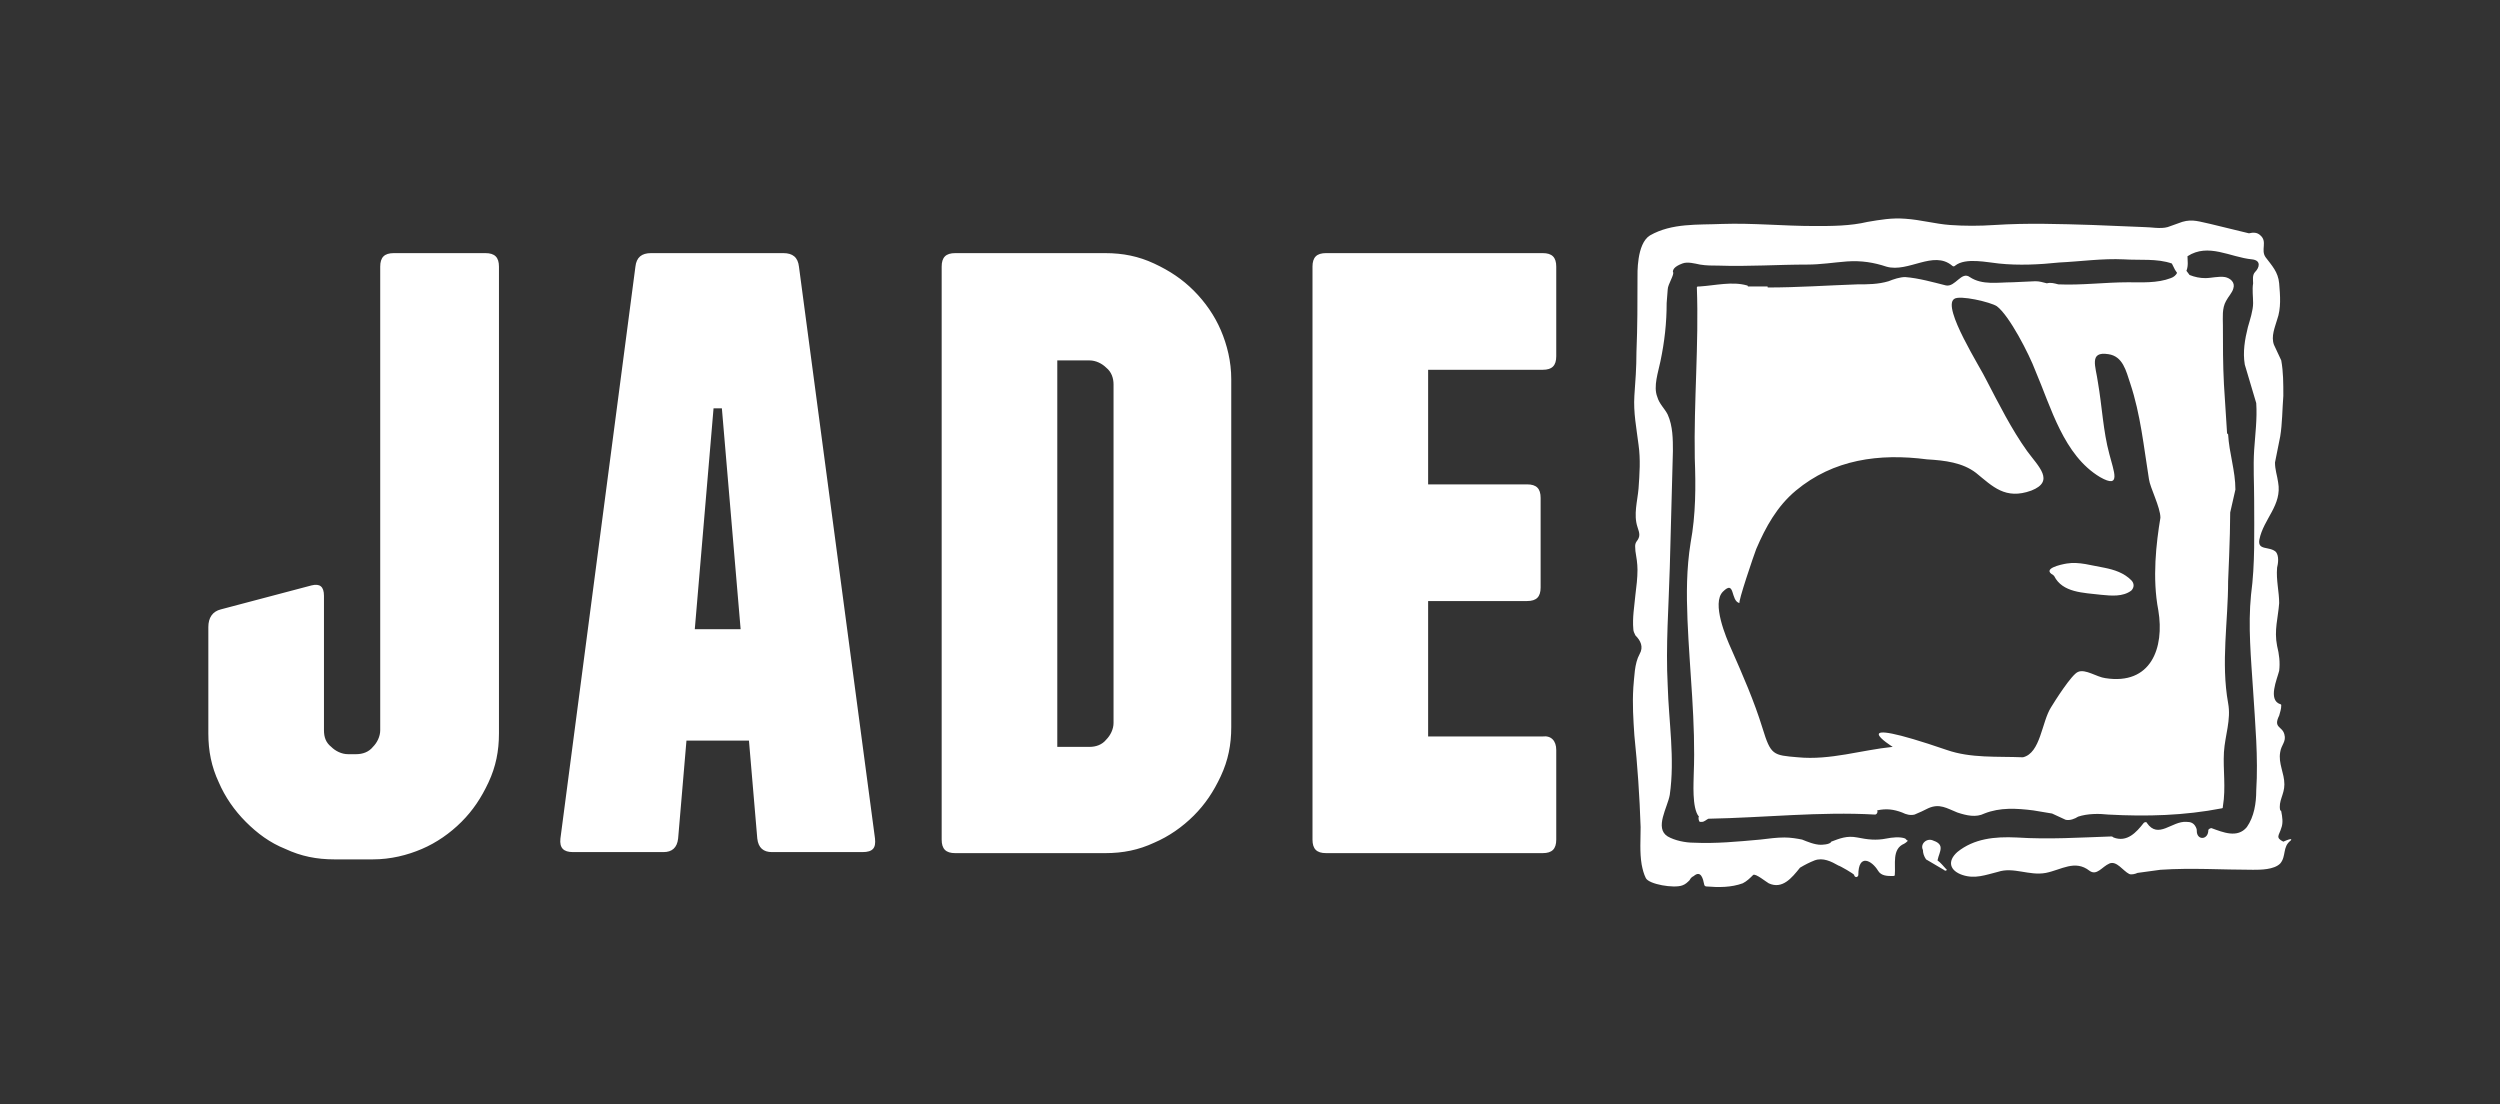 <svg xmlns="http://www.w3.org/2000/svg" viewBox="0 0 240 106" enable-background="new 0 0 240 106"><rect x="0" y="0" width="240" height="106" fill="#333333" stroke="none"/><path fill="#FFF" d="M46.6 24.3c.9 0 1.3.4 1.3 1.3v44.8c0 1.7-.3 3.2-1 4.7s-1.5 2.7-2.6 3.8c-1.1 1.1-2.4 2-3.8 2.6-1.4.6-3 1-4.7 1h-3.7c-1.7 0-3.2-.3-4.7-1-1.5-.6-2.7-1.5-3.8-2.6-1.1-1.1-2-2.4-2.6-3.8-.7-1.5-1-3-1-4.7v-10.2c0-.9.4-1.5 1.2-1.7l8.7-2.3c.8-.2 1.2.1 1.2 1v12.9c0 .7.2 1.2.7 1.6.4.4 1 .7 1.6.7h.8c.6 0 1.2-.2 1.6-.7.4-.4.7-1 .7-1.6v-44.5c0-.9.4-1.3 1.3-1.3h8.8zm37.4 56.2l-7.3-54.9c-.1-.9-.6-1.3-1.5-1.3h-12.7c-.9 0-1.4.4-1.5 1.3l-7.2 54.9c-.1.9.3 1.3 1.2 1.3h8.7c.8 0 1.3-.4 1.4-1.3l.8-9.4h6l.8 9.4c.1.9.6 1.3 1.4 1.3h8.7c1 0 1.3-.4 1.2-1.3zm-17.3-20.1l1.8-21.2h.8l1.8 21.2h-4.4zm50.5-28.7c-.6-1.4-1.5-2.7-2.6-3.8-1.1-1.1-2.3-1.9-3.8-2.6s-3-1-4.7-1h-14.4c-.9 0-1.3.4-1.3 1.3v55c0 .9.4 1.3 1.3 1.3h14.4c1.7 0 3.2-.3 4.7-1 1.4-.6 2.7-1.5 3.8-2.6 1.1-1.1 1.9-2.3 2.6-3.8s1-3 1-4.7v-33.4c0-1.7-.4-3.3-1-4.7zm-10.3 37.7c0 .6-.3 1.2-.7 1.6-.4.5-1 .7-1.6.7h-3.1v-37.1h3.1c.6 0 1.2.3 1.6.7.5.4.7 1 .7 1.6v32.5zm42.5 2.6v8.6c0 .9-.4 1.3-1.3 1.3h-20.8c-.9 0-1.3-.4-1.3-1.3v-55c0-.9.4-1.3 1.3-1.3h20.8c.9 0 1.3.4 1.3 1.3v8.6c0 .9-.4 1.3-1.3 1.3h-11v11h9.5c.9 0 1.3.4 1.3 1.3v8.6c0 .9-.4 1.3-1.3 1.3h-9.5v13h11c.8-.1 1.3.4 1.3 1.3zm52.6-17.5c-1.2-.2-2.4-.6-3.6-.4-.6.1-2.4.5-1.3 1.1l.1.1c.8 1.6 2.8 1.6 4.5 1.8 1 .1 2.1.2 2.9-.4.3-.3.3-.7 0-1-.7-.7-1.6-1-2.6-1.2zm17.2 26.3c-.8-.4-.4-.6-.2-1.3.2-.5.1-1.1 0-1.6 0 0 0-.1-.1-.1-.2-.9.4-1.5.4-2.5 0-1.1-.6-2-.4-3.1.1-.7.6-1 .4-1.7-.2-.8-1.1-.6-.5-1.8.1-.4.2-.6.2-1 0 0 0-.1-.1-.1-1.2-.4-.3-2.4-.1-3.2.1-.8 0-1.6-.2-2.4-.3-1.5.1-2.7.2-4.1 0-1.1-.3-2.2-.2-3.4.1-.4.2-1.1-.1-1.5-.6-.6-1.8-.1-1.6-1.2.4-2 2.2-3.3 1.8-5.5-.1-.7-.3-1.2-.3-1.9l.5-2.5c.2-1.2.2-2.6.3-3.9 0-1.2 0-2.3-.2-3.4l-.7-1.5c-.3-.8.1-1.7.3-2.4.4-1.1.3-2.3.2-3.5-.1-1.1-.7-1.7-1.3-2.5-.5-.7.2-1.5-.5-2.1-.3-.3-.7-.3-1.1-.2l-3.7-.9c-1-.2-1.7-.5-2.7-.2l-1.4.5c-.7.2-1.6 0-2.3 0l-4.9-.2c-3.2-.1-6.3-.2-9.4 0-1.5.1-2.9.1-4.3 0s-2.8-.5-4.3-.6c-1.3-.1-2.4.1-3.6.3-1.7.4-3.4.4-5.1.4-3 0-5.9-.3-8.9-.2-2.3.1-4.8-.1-6.9 1.1-1.3.8-1.2 3.7-1.2 4.1 0 2.3 0 4.7-.1 7.1 0 1.5-.1 2.8-.2 4.2-.1 1.6.2 3.1.4 4.7.2 1.4.1 2.8 0 4.2-.1 1.2-.5 2.5-.1 3.7.2.6.3.9-.1 1.4-.2.3-.1.6-.1.9.1.6.2 1.2.2 1.8 0 .8-.1 1.6-.2 2.4-.1 1.1-.3 2.2-.2 3.3 0 .2.1.4.2.6.5.5.8 1.1.4 1.8-.5.9-.5 2.2-.6 3.2-.1 1.6 0 3.1.1 4.6.3 2.9.5 5.8.6 8.8 0 1.2-.1 2.4.1 3.6.1.5.2.9.4 1.3.3.6 2.7 1 3.5.7.3-.1.5-.3.7-.5.1-.2.2-.3.4-.4.7-.6.9.3 1 .8 0 .1.1.2.2.2 1.2.1 2.4.1 3.5-.3.4-.2.7-.5 1-.8.2-.2 1.3.7 1.5.8 1.3.6 2.2-.5 3-1.5.5-.3.9-.5 1.4-.7.8-.3 1.6.1 2.3.5.1 0 1.5.8 1.5.9s.1.2.2.2.2-.1.2-.2c0-2.1 1.3-1.4 1.9-.4.3.5.9.5 1.4.5.1 0 .2 0 .2-.1.1-1-.3-2.5.9-3 .2-.1.5-.4.3-.3l-.2-.2c-.5-.2-1.3-.1-1.8 0-1 .2-1.8.1-2.8-.1s-1.7.1-2.5.4c-.1.3-1 .3-1 .3-.6 0-1.3-.3-1.8-.5-.5-.1-1.1-.2-1.7-.2-.7 0-1.5.1-2.3.2-2.2.2-4.3.4-6.4.3-.8 0-1.8-.2-2.5-.6-1.3-.8 0-2.8.2-4 .5-3.5-.1-7-.2-10.5-.2-3.8.1-7.6.2-11.3l.3-11.2c0-1.1 0-2.4-.5-3.5-.3-.6-.8-1-1-1.7-.4-1 .1-2.4.3-3.4.4-1.9.6-3.7.6-5.6l.1-1.3c0-.5.7-1.5.5-1.7 0-.2.1-.5.9-.8.5-.2 1.2 0 1.7.1.6.1 1.2.1 1.8.1 2.8.1 5.7-.1 8.5-.1 1.3 0 2.5-.2 3.8-.3 1.4-.1 2.6.1 3.8.5 2.1.6 4.5-1.6 6.3-.1.1.1.2.1.3 0 1-.8 3.1-.3 4.2-.2 1.9.2 3.9.1 5.8-.1 2.1-.1 4.1-.4 6.2-.3 1.5.1 3.2-.1 4.6.4l.3.6.2.3c-.1.2-.3.4-.6.5-1.3.5-2.8.4-4.1.4-2.2 0-4.5.3-6.7.2-.4-.1-.7-.2-1.1-.1-.4-.1-.7-.2-1.1-.2l-2.2.1c-1.4 0-2.9.3-4.1-.5-.8-.6-1.4 1-2.3.8-1.2-.3-2.6-.7-3.9-.8-.5 0-1.1.2-1.6.4-1 .3-2 .3-3 .3-2.9.1-5.7.3-8.6.3 0-.1 0-.1-.1-.1h-1.8c0-.1-.1-.1-.1-.1-1.4-.4-3 0-4.5.1h-.1c-.1 0-.2 0-.2.1.2 5.5-.3 10.9-.2 16.4.1 2.7.1 5.4-.4 8.1-.4 2.5-.4 4.9-.3 7.4.2 4.9.8 9.9.6 14.8 0 .7-.2 3.3.5 4.1-.1.1 0 .5.1.5h.2c.2 0 .4-.2.6-.3 5.4-.1 10.7-.7 16-.4.2 0 .3-.3.2-.4.9-.2 1.6-.1 2.4.2.4.2.8.3 1.2.2.5-.2.9-.4 1.3-.6 1.1-.5 1.8 0 2.8.4.9.3 1.8.5 2.6.1 1.5-.6 3.1-.5 4.7-.3l1.8.3 1.3.6c.4.1.9-.1 1.2-.3.9-.3 2-.3 2.9-.2 3.7.2 7.3.1 10.9-.6.1 0 .1-.1.1-.2.3-1.8 0-3.5.1-5.2.1-1.6.7-3.1.4-4.7-.7-3.9 0-7.8 0-11.7 0 0 .2-4.3.2-6.6l.5-2.2c0-1.8-.6-3.5-.7-5.3l-.1-.1c-.1-1.5-.2-3.1-.3-4.7-.1-1.9-.1-3.8-.1-5.7 0-.7-.1-1.6.3-2.3.2-.4.6-.8.7-1.2.2-.6-.3-1-.8-1.1-.6-.1-1.3.1-1.9.1-.5 0-1-.1-1.5-.3l-.3-.4c.2-.5.1-1 .1-1.4 2-1.3 4.1.1 6.2.3.9.1.7.8.3 1.2-.3.3-.2.8-.2 1.1-.1.6 0 1.3 0 1.9 0 .7-.3 1.6-.5 2.3-.3 1.2-.5 2.4-.3 3.6l1.1 3.7c.1 1.5-.1 3-.2 4.5-.1 1.6 0 3.2 0 4.8 0 3.1.1 6.1-.3 9.1-.3 3 0 6.1.2 9.2.2 3.2.5 6.4.3 9.6 0 1.2-.2 2.5-.9 3.5-.9 1.1-2.3.5-3.4.1-.1 0-.3.1-.3.2 0 .9-1 1-1.1.2 0-.2 0-.3-.1-.5-.2-.4-.5-.5-.9-.5-1.4-.1-2.7 1.7-3.8.1 0-.1-.2-.1-.3 0-.7.9-1.6 1.9-2.9 1.4 0 0-.1-.1-.2-.1-3 .1-6 .3-9.1.1-2.1-.1-4.1.1-5.7 1.4-1 .9-.7 1.8.5 2.2 1.2.4 2.2 0 3.4-.3 1.5-.5 3 .4 4.6.1 1.5-.3 2.8-1.3 4.2-.2.7.5 1.2-.4 1.9-.7.7-.3 1.3.7 1.9 1 .2.1.6 0 .8-.1.8-.1 1.5-.2 2.2-.3 3-.2 5.9 0 8.9 0 .7 0 2 0 2.6-.6.6-.7.2-1.6 1-2.2.1-.1.2-.3-.7.1zm-12-22.2c.6 3.6-.7 7.2-5.1 6.5-.8-.1-1.9-.9-2.6-.6-.6.2-2.3 2.9-2.6 3.4-.9 1.4-1 4.4-2.7 4.8-2.5-.1-5 .1-7.3-.7-10.5-3.6-5.2-.3-5.2-.3-3 .3-6 1.3-9.1 1-2.4-.2-2.6-.2-3.4-2.8-.8-2.6-1.9-5.1-3-7.6-.5-1.1-1.9-4.4-.8-5.5 1.2-1.2.7.9 1.6 1.1-.2 0 1.4-4.7 1.6-5.2.9-2.1 2-4.1 3.8-5.6 3.6-3 8-3.6 12.6-3 1.7.1 3.4.3 4.7 1.3 1.6 1.3 2.8 2.6 5.3 1.7 2.3-.9.7-2.3-.4-3.8-1.5-2.1-2.7-4.5-3.9-6.8-.5-1.1-4.3-7-3.1-7.8.5-.4 3.5.3 4.1.7 1.2.9 3.1 4.6 3.7 6.2 1.5 3.5 2.7 8.1 6.2 10.2 2.1 1.2 1.3-.6.9-2.2-.6-2.2-.7-4.6-1.1-6.9-.2-1.5-.9-3 1-2.7 1.4.2 1.7 1.6 2.1 2.8 1 3 1.3 6.1 1.8 9.2.1.8 1.1 2.7 1.1 3.7-.4 2.4-.8 5.8-.2 8.9zm-20.6 24.9l-1.7-1c-.2-.3-.3-.6-.3-.9-.3-.6.4-1.2 1-.9.3.1.7.3.7.7 0 .4-.2.7-.3 1.2.3.2.6.6.8.8.2.1 0 .3-.2.1"/></svg>
